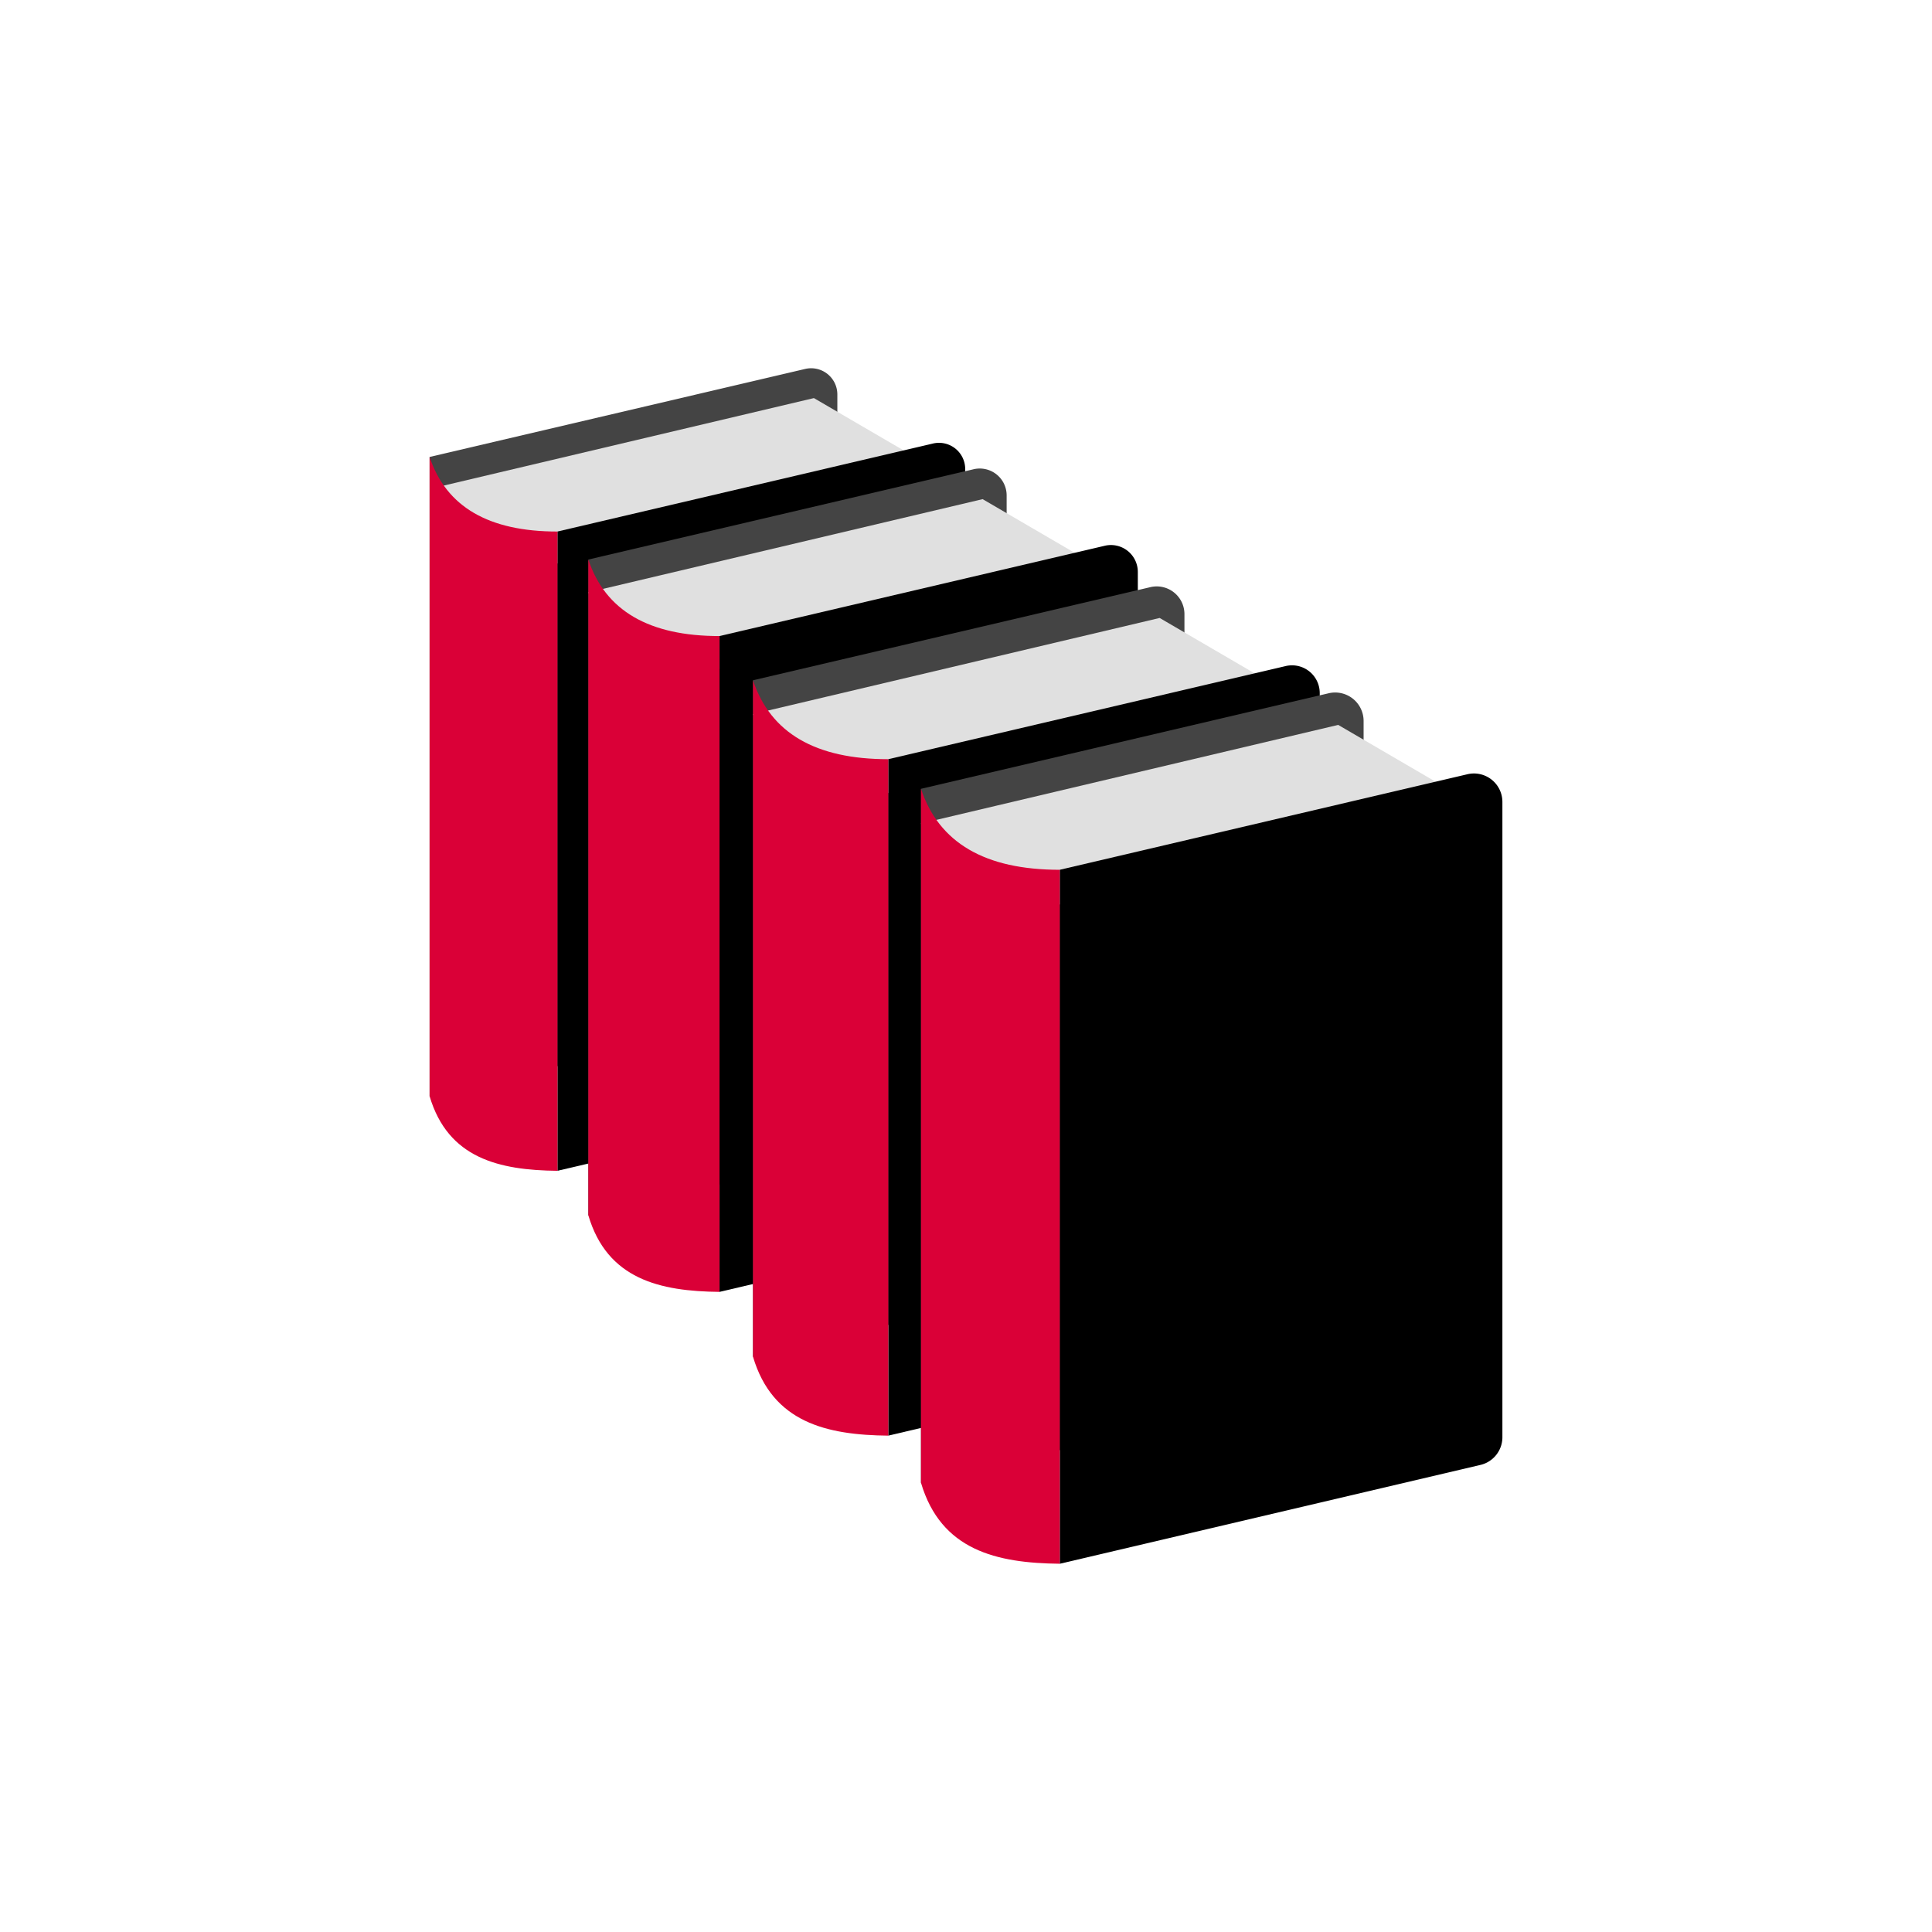 <svg xml:space="preserve" viewBox="0 0 100 100" y="0" x="0" xmlns="http://www.w3.org/2000/svg" id="圖層_1" version="1.1" style="height: 100%; width: 100%; background: rgba(241, 242, 243, 0);" width="500px" height="500px"><g class="ldl-scale" style="transform-origin: 50% 50%; transform: rotate(0deg) scale(0.8, 0.8);">
<g class="ldl-ani">
<g class="ldl-layer">
<g class="ldl-ani"><g>
<g class="ldl-layer">
<g class="ldl-ani" style="transform: scale(0.91); transform-origin: 50px 50px; animation: 1.111s linear -0.59s infinite normal forwards running breath-43318ed3-cd93-475d-bce5-7c11d0cfcceb;">
<path fill="#f47e60" d="M39.446 52.778l-27.583 6.481V13.808l26.669-6.25a1.864 1.864 0 0 1 2.321 1.806v41.607a1.866 1.866 0 0 1-1.407 1.807z" style="fill: rgb(68, 68, 68);"></path></g></g><g class="ldl-layer"><g class="ldl-ani" style="transform: scale(0.91); transform-origin: 50px 50px; animation: 1.111s linear -0.625s infinite normal forwards running breath-43318ed3-cd93-475d-bce5-7c11d0cfcceb;"><path fill="#e0e0e0" d="M39.187 9.622l9.09 5.303-27.324 6.458c-4.767.07-7.797-1.698-9.09-5.303l27.324-6.458z" style="fill: rgb(224, 224, 224);"></path></g></g><g class="ldl-layer"><g class="ldl-ani" style="transform: scale(0.91); transform-origin: 50px 50px; animation: 1.111s linear -0.66s infinite normal forwards running breath-43318ed3-cd93-475d-bce5-7c11d0cfcceb;"><path fill="#e15b64" d="M48.536 58.08l-27.583 6.481V19.11l26.669-6.25a1.864 1.864 0 0 1 2.321 1.806v41.607a1.865 1.865 0 0 1-1.407 1.807z" style="fill: rgb(0, 0, 0);"></path></g></g><g class="ldl-layer"><g class="ldl-ani" style="transform: scale(0.91); transform-origin: 50px 50px; animation: 1.111s linear -0.694s infinite normal forwards running breath-43318ed3-cd93-475d-bce5-7c11d0cfcceb;"><path fill="#f8b26a" d="M11.863 13.808v45.451c1.31 4.42 4.942 5.26 9.09 5.303V19.11c-4.889.005-7.919-1.763-9.09-5.302z" style="fill: rgb(218, 0, 55);"></path></g></g></g></g></g><g class="ldl-layer"><g class="ldl-ani"><g><g class="ldl-layer"><g class="ldl-ani" style="transform: scale(0.91); transform-origin: 50px 50px; animation: 1.111s linear -0.729s infinite normal forwards running breath-43318ed3-cd93-475d-bce5-7c11d0cfcceb;"><path fill="#f47e60" d="M51.447 61.081L23.149 67.73V21.101l27.36-6.412a1.912 1.912 0 0 1 2.381 1.853v42.685a1.91 1.91 0 0 1-1.443 1.854z" style="fill: rgb(68, 68, 68);"></path></g></g><g class="ldl-layer"><g class="ldl-ani" style="transform: scale(0.91); transform-origin: 50px 50px; animation: 1.111s linear -0.764s infinite normal forwards running breath-43318ed3-cd93-475d-bce5-7c11d0cfcceb;"><path fill="#e0e0e0" d="M51.182 16.807l9.326 5.44-28.032 6.626c-4.891.071-8-1.742-9.326-5.44l28.032-6.626z" style="fill: rgb(224, 224, 224);"></path></g></g><g class="ldl-layer"><g class="ldl-ani" style="transform: scale(0.91); transform-origin: 50px 50px; animation: 1.111s linear -0.799s infinite normal forwards running breath-43318ed3-cd93-475d-bce5-7c11d0cfcceb;"><path fill="#e15b64" d="M60.773 66.521L32.475 73.17V26.541l27.36-6.412a1.912 1.912 0 0 1 2.381 1.853v42.685c0 .876-.595 1.64-1.443 1.854z" style="fill: rgb(0, 0, 0);"></path></g></g><g class="ldl-layer"><g class="ldl-ani" style="transform: scale(0.91); transform-origin: 50px 50px; animation: 1.111s linear -0.833s infinite normal forwards running breath-43318ed3-cd93-475d-bce5-7c11d0cfcceb;"><path fill="#f8b26a" d="M23.149 21.101V67.73c1.344 4.535 5.07 5.397 9.326 5.44V26.541c-5.015.005-8.124-1.808-9.326-5.44z" style="fill: rgb(218, 0, 55);"></path></g></g></g></g></g><g class="ldl-layer"><g class="ldl-ani"><g><g class="ldl-layer"><g class="ldl-ani" style="transform: scale(0.91); transform-origin: 50px 50px; animation: 1.111s linear -0.868s infinite normal forwards running breath-43318ed3-cd93-475d-bce5-7c11d0cfcceb;"><path fill="#f47e60" d="M64.043 70.921l-29.187 6.858V29.685l28.22-6.613a1.971 1.971 0 0 1 2.455 1.911V69.01c0 .902-.613 1.69-1.488 1.911z" style="fill: rgb(68, 68, 68);"></path></g></g><g class="ldl-layer"><g class="ldl-ani" style="transform: scale(0.91); transform-origin: 50px 50px; animation: 1.111s linear -0.903s infinite normal forwards running breath-43318ed3-cd93-475d-bce5-7c11d0cfcceb;"><path fill="#e0e0e0" d="M63.769 25.255l9.619 5.611L44.475 37.7c-5.045.074-8.251-1.797-9.619-5.611l28.913-6.834z" style="fill: rgb(224, 224, 224);"></path></g></g><g class="ldl-layer"><g class="ldl-ani" style="transform: scale(0.91); transform-origin: 50px 50px; animation: 1.111s linear -0.938s infinite normal forwards running breath-43318ed3-cd93-475d-bce5-7c11d0cfcceb;"><path fill="#e15b64" d="M73.662 76.532L44.475 83.39V35.296l28.22-6.613a1.971 1.971 0 0 1 2.455 1.911v44.027c0 .902-.613 1.69-1.488 1.911z" style="fill: rgb(0, 0, 0);"></path></g></g><g class="ldl-layer"><g class="ldl-ani" style="transform: scale(0.91); transform-origin: 50px 50px; animation: 1.111s linear -0.972s infinite normal forwards running breath-43318ed3-cd93-475d-bce5-7c11d0cfcceb;"><path fill="#f8b26a" d="M34.856 29.685V77.78c1.387 4.677 5.229 5.566 9.619 5.611V35.296c-5.173.004-8.379-1.866-9.619-5.611z" style="fill: rgb(218, 0, 55);"></path></g></g></g></g></g><g class="ldl-layer"><g class="ldl-ani"><g><g class="ldl-layer"><g class="ldl-ani" style="transform: scale(0.91); transform-origin: 50px 50px; animation: 1.111s linear -1.007s infinite normal forwards running breath-43318ed3-cd93-475d-bce5-7c11d0cfcceb;"><path fill="#f47e60" d="M76.743 79.708l-29.944 7.036V37.402l28.951-6.785a2.023 2.023 0 0 1 2.519 1.961v45.168c0 .927-.629 1.734-1.526 1.962z" style="fill: rgb(68, 68, 68);"></path></g></g><g class="ldl-layer"><g class="ldl-ani" style="transform: scale(0.91); transform-origin: 50px 50px; animation: 1.111s linear -1.042s infinite normal forwards running breath-43318ed3-cd93-475d-bce5-7c11d0cfcceb;"><path fill="#e0e0e0" d="M76.462 32.858l9.868 5.756-29.663 7.011c-5.175.075-8.465-1.843-9.868-5.756l29.663-7.011z" style="fill: rgb(224, 224, 224);"></path></g></g><g class="ldl-layer"><g class="ldl-ani" style="transform: scale(0.91); transform-origin: 50px 50px; animation: 1.111s linear -1.076s infinite normal forwards running breath-43318ed3-cd93-475d-bce5-7c11d0cfcceb;"><path fill="#e15b64" d="M86.611 85.464L56.667 92.5V43.159l28.951-6.785a2.023 2.023 0 0 1 2.519 1.961v45.168c0 .926-.628 1.734-1.526 1.961z" style="fill: rgb(0, 0, 0);"></path></g></g><g class="ldl-layer"><g class="ldl-ani" style="transform: scale(0.91); transform-origin: 50px 50px; animation: 1.111s linear -1.111s infinite normal forwards running breath-43318ed3-cd93-475d-bce5-7c11d0cfcceb;"><path fill="#f8b26a" d="M46.799 37.402v49.341c1.423 4.798 5.365 5.71 9.868 5.756v-49.34c-5.307.005-8.596-1.914-9.868-5.757z" style="fill: rgb(218, 0, 55);"></path></g></g></g></g></g></g></g></svg>